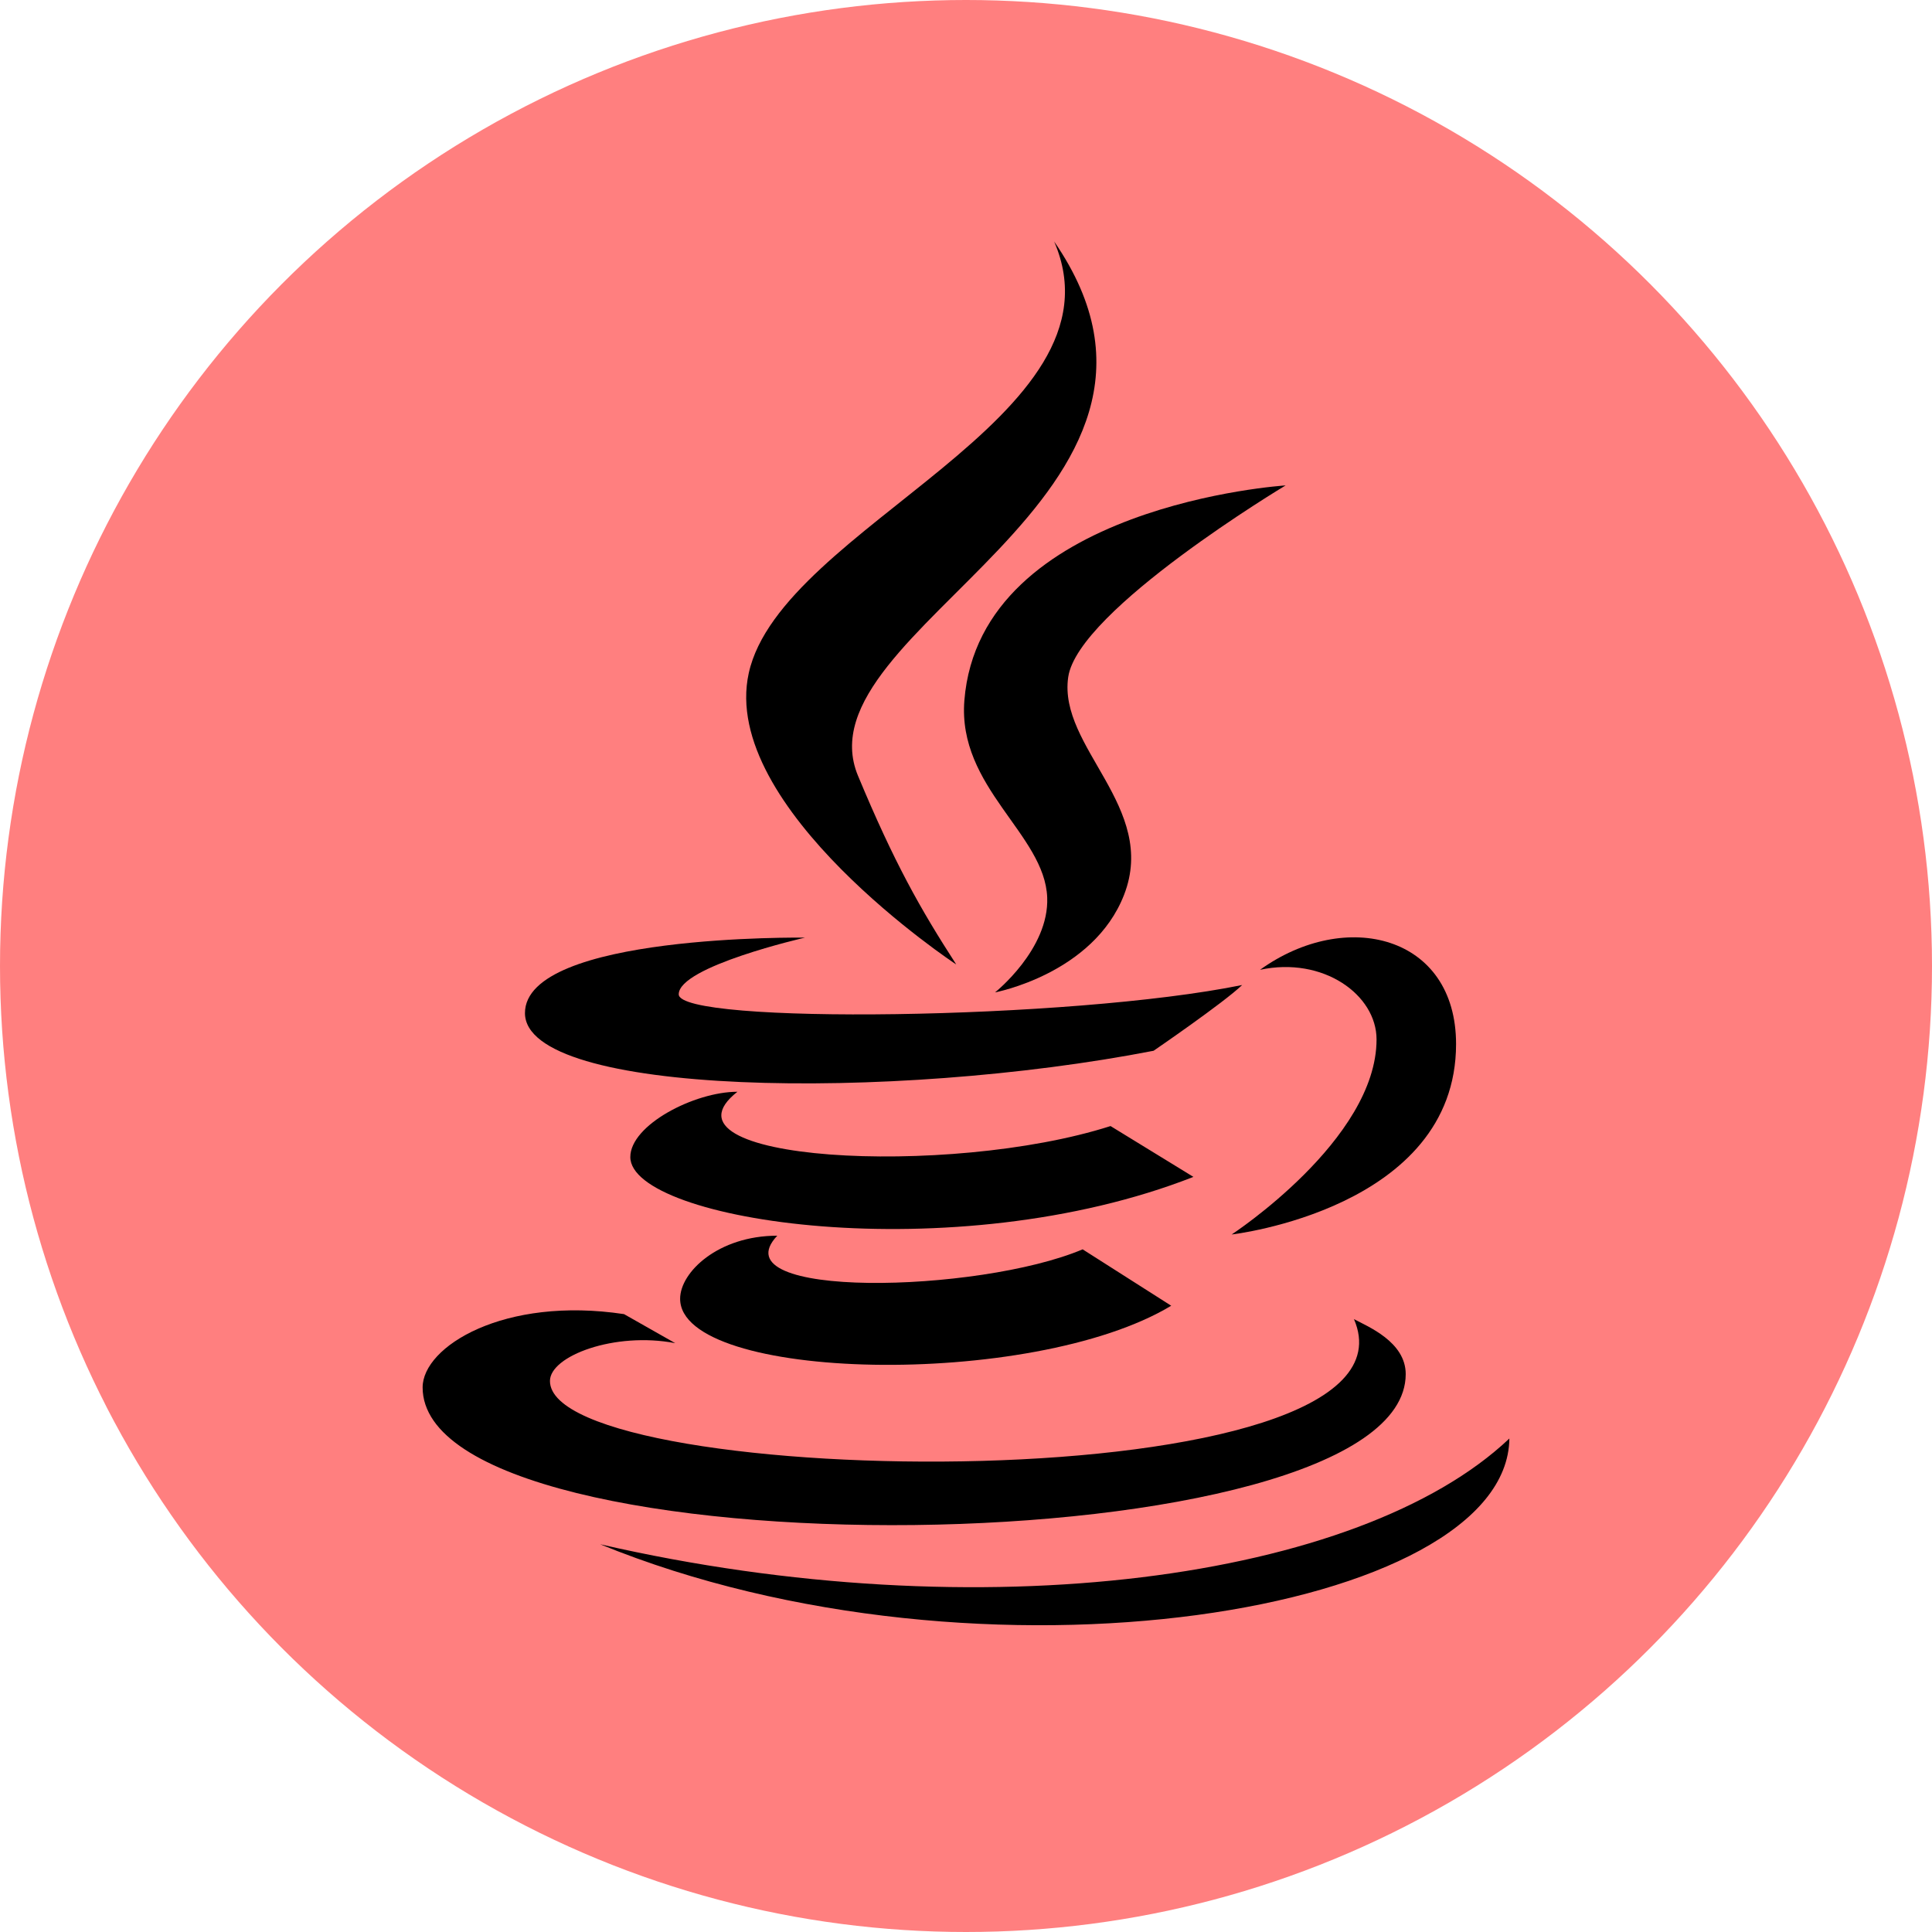 <svg width="20" height="20" viewBox="0 0 32 32" fill="none" xmlns="http://www.w3.org/2000/svg">
<circle cx="16" cy="16" r="16" fill="#FF0000" fill-opacity="0.5"/>
<path d="M15.838 15.974C15.241 15.051 14.81 14.287 14.211 12.849C13.199 10.417 20.369 8.22 17.46 4C18.72 6.917 12.939 8.717 12.402 11.148C11.909 13.38 15.834 15.974 15.838 15.974Z" fill="black"/>
<path d="M15.973 11.602C15.858 13.045 17.304 13.815 17.345 14.865C17.379 15.723 16.481 16.437 16.481 16.437C16.481 16.437 18.109 16.131 18.618 14.821C19.182 13.37 17.524 12.378 17.693 11.215C17.854 10.103 21.294 8.04 21.294 8.04C21.294 8.04 16.231 8.361 15.973 11.602Z" fill="black"/>
<path d="M20.87 16.063C21.916 15.838 22.8 16.477 22.8 17.216C22.8 18.877 20.4 20.447 20.4 20.447C20.4 20.447 24.117 20.022 24.117 17.293C24.117 15.49 22.291 15.04 20.87 16.063Z" fill="black"/>
<path d="M19.107 17.404C19.107 17.404 20.266 16.611 20.574 16.315C17.732 16.894 11.242 16.971 11.242 16.469C11.242 16.007 13.333 15.53 13.333 15.53C13.333 15.53 8.695 15.466 8.695 16.78C8.695 18.151 14.769 18.247 19.107 17.404Z" fill="black"/>
<path d="M18.394 18.651C15.705 19.512 10.746 19.235 12.214 18.083C11.501 18.083 10.44 18.634 10.44 19.164C10.44 20.229 15.8 21.05 19.767 19.493L18.394 18.651Z" fill="black"/>
<path d="M12.874 20.467C11.898 20.467 11.265 21.07 11.265 21.512C11.265 22.88 17.09 23.018 19.399 21.627L17.932 20.693C16.208 21.422 11.878 21.521 12.874 20.467Z" fill="black"/>
<path d="M23.283 22.759C23.283 22.225 22.654 21.971 22.426 21.849C23.756 24.929 9.109 24.689 9.109 22.873C9.109 22.458 10.185 22.054 11.184 22.247L10.336 21.766C8.349 21.466 7 22.303 7 22.98C7 26.132 23.283 25.98 23.283 22.759Z" fill="black"/>
<path d="M25 23.826C22.525 26.172 16.25 27.027 9.941 25.578C16.25 28.159 24.969 26.707 25 23.826Z" fill="black"/>
</svg>

